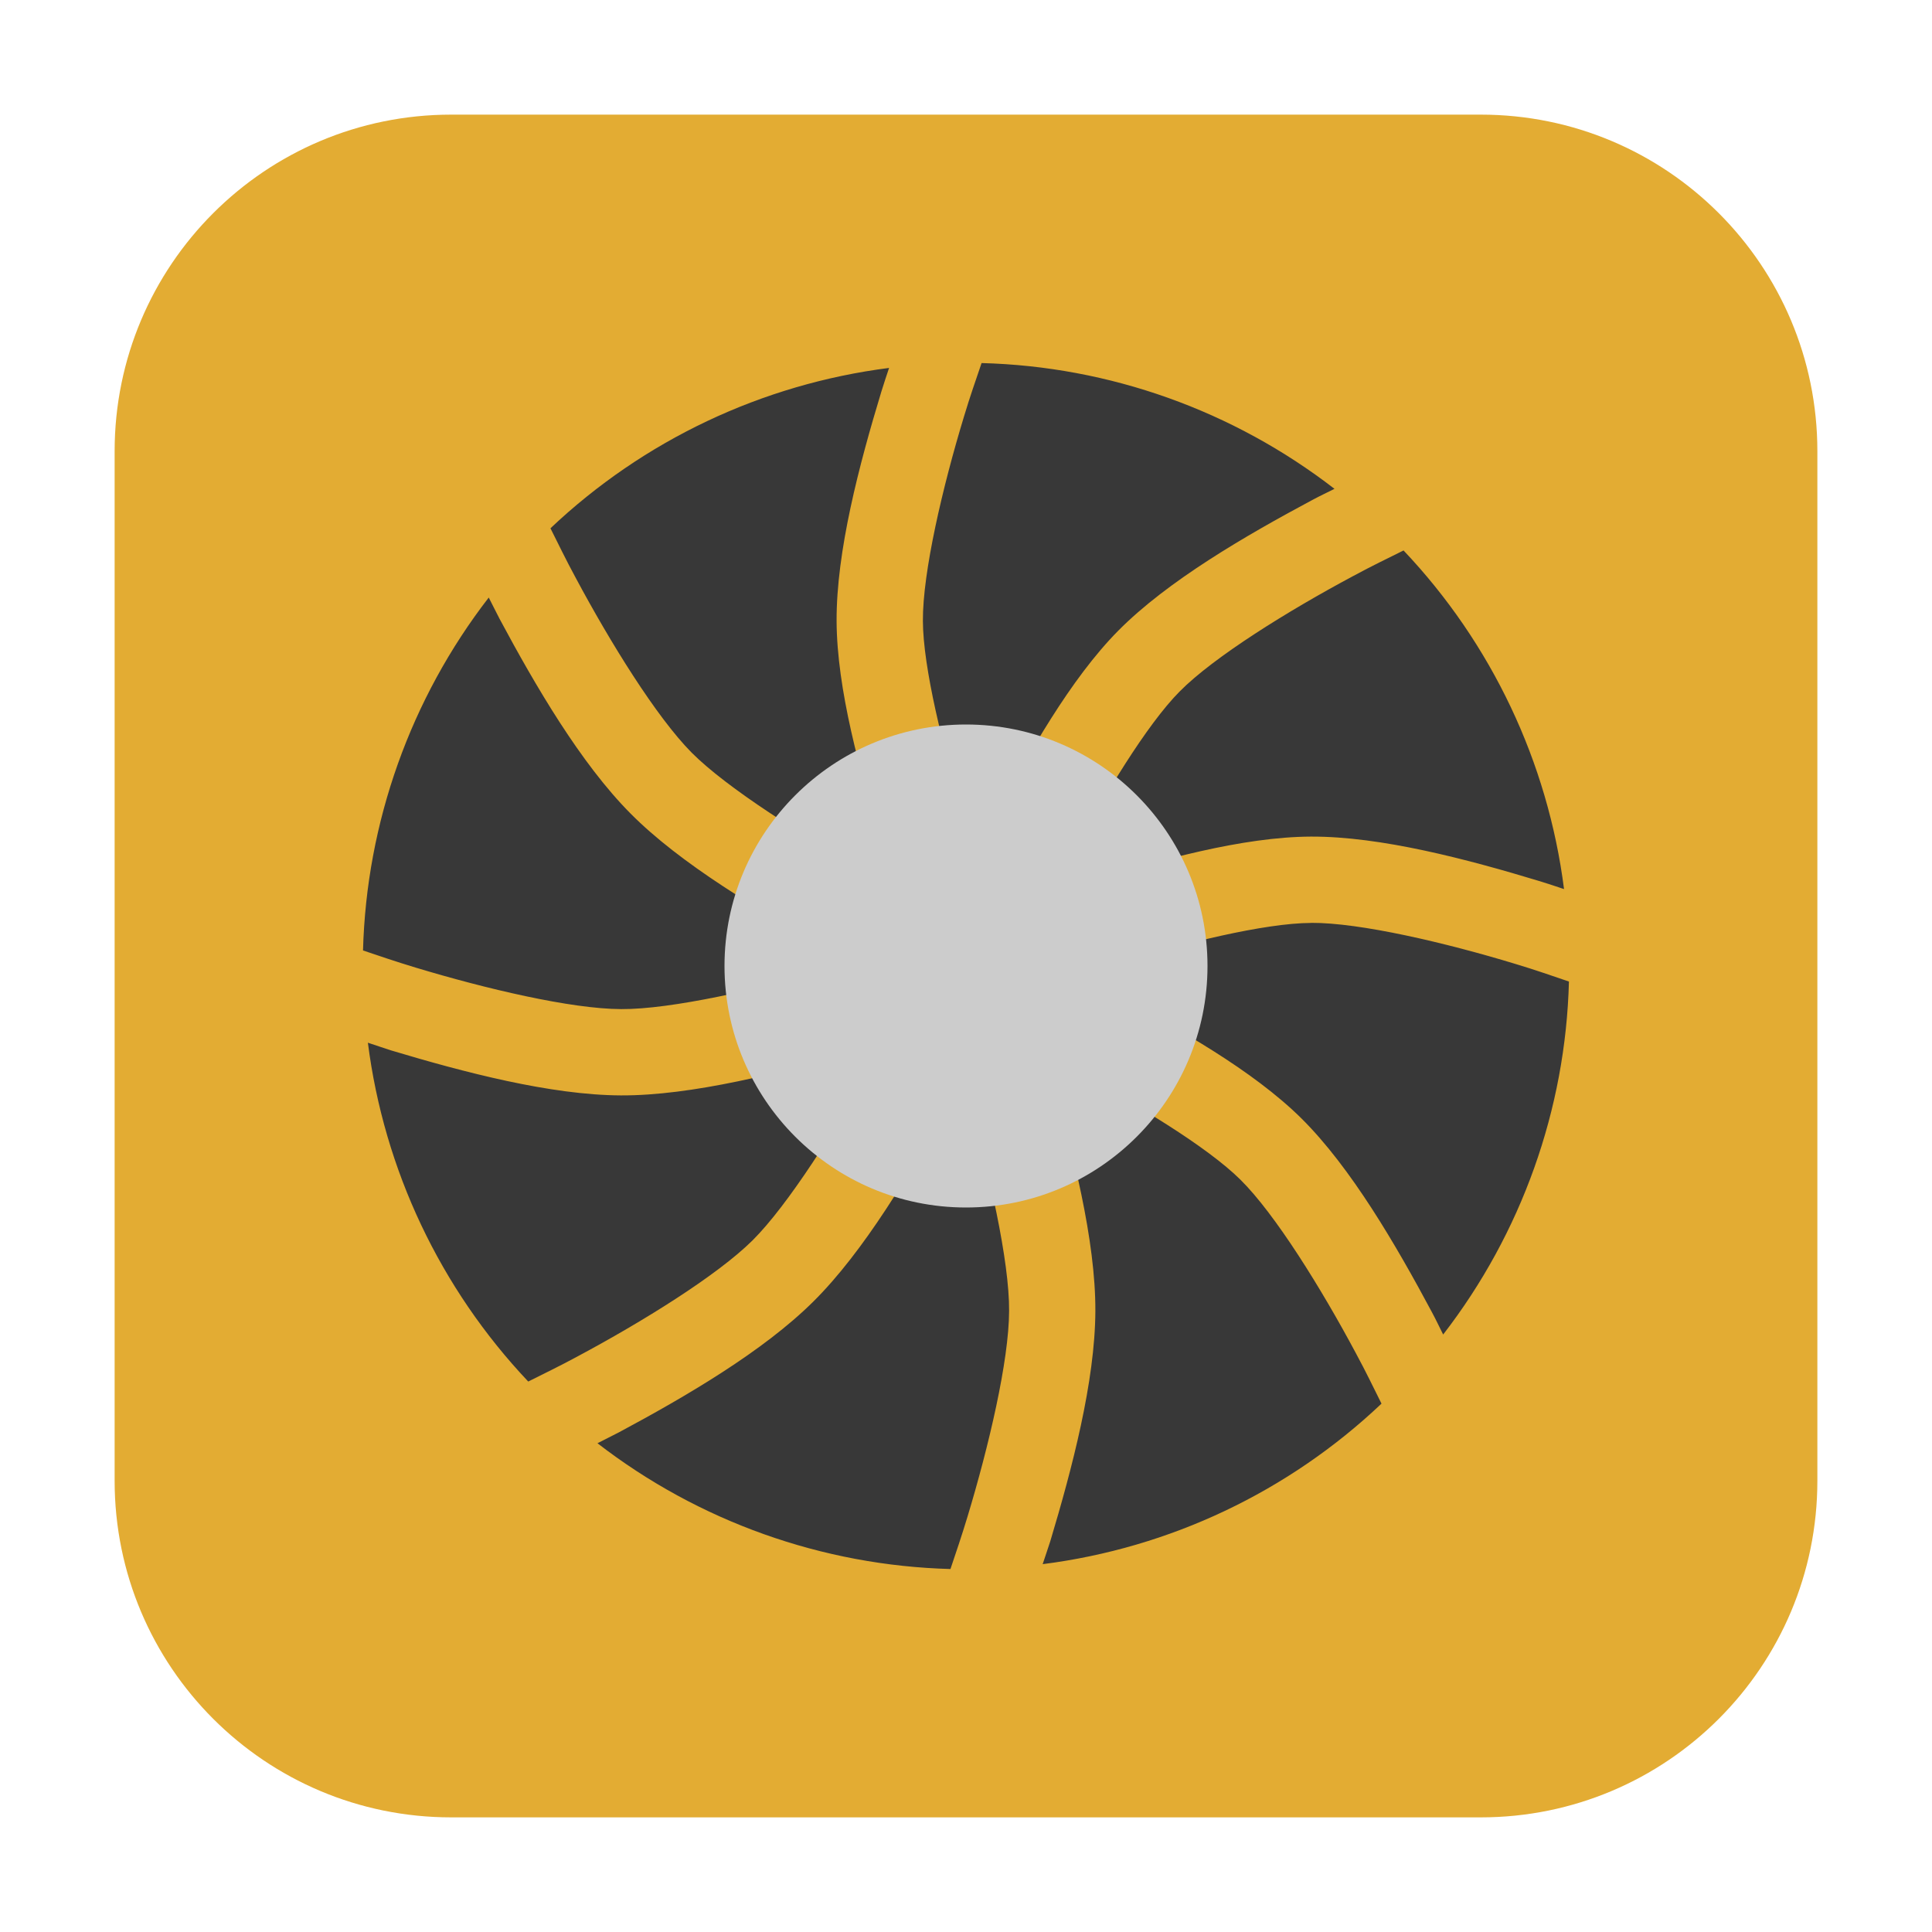 <svg height="48pt" viewBox="0 0 48 48" width="48pt" xmlns="http://www.w3.org/2000/svg"><path d="m11.211 2.848h25.578c4.621 0 8.363 3.742 8.363 8.363v25.578c0 4.621-3.742 8.363-8.363 8.363h-25.578c-4.621 0-8.363-3.742-8.363-8.363v-25.578c0-4.621 3.742-8.363 8.363-8.363zm0 0" fill="#e3ac33" fill-rule="evenodd"/><path d="m24.387 9.02c-.145.43-.281.809-.438 1.332-.527 1.734-1.027 3.863-1.02 5.074.004 1.152.504 3.199 1.027 4.863.133.426.203.594.316.926.152-.312.223-.48.422-.863.848-1.617 1.906-3.488 3.09-4.684 1.223-1.234 3.148-2.352 4.82-3.246.211-.113.352-.176.551-.277-2.516-1.945-5.59-3.043-8.77-3.125zm-2.297.121c-3.156.402-6.102 1.797-8.414 3.984.203.402.371.758.629 1.234.852 1.594 2 3.453 2.879 4.34.875.879 2.797 2.098 4.453 3.008.254.141.43.223.656.344-.129-.383-.223-.613-.383-1.121-.547-1.742-1.117-3.812-1.125-5.496-.008-1.738.562-3.891 1.113-5.707.07-.23.121-.371.191-.586zm12.781 4.535c-.406.203-.77.375-1.254.637-1.602.855-3.461 2.008-4.309 2.867-.812.816-1.906 2.617-2.715 4.164-.207.395-.273.562-.43.875.32-.105.535-.191.906-.309 1.742-.547 3.812-1.117 5.496-1.125 1.738-.008 3.891.562 5.707 1.113.23.07.371.121.586.191-.402-3.156-1.801-6.105-3.988-8.414zm-22.727 1.168c-1.945 2.516-3.039 5.59-3.125 8.77.422.141.793.27 1.309.426 1.73.523 3.855 1.027 5.105 1.031 1.238.008 3.461-.496 5.273-1.023.195-.055.316-.098.496-.152-.211-.113-.367-.184-.594-.312-1.727-.945-3.707-2.125-4.945-3.375-1.234-1.242-2.359-3.168-3.25-4.832-.109-.207-.168-.336-.27-.531zm20.43 8.086c-1.152.004-3.199.504-4.863 1.027-.391.121-.602.203-.922.312.301.148.512.242.859.426 1.617.848 3.488 1.906 4.684 3.09 1.234 1.223 2.352 3.148 3.246 4.82.113.211.176.352.277.551 1.945-2.516 3.043-5.59 3.125-8.77-.43-.145-.809-.281-1.332-.438-1.734-.527-3.863-1.027-5.074-1.02zm-10.629 2.977c-.227.07-.387.125-.637.199-1.891.547-4.125 1.117-5.883 1.109-1.75-.008-3.91-.578-5.719-1.121-.223-.07-.355-.121-.566-.188.402 3.156 1.797 6.105 3.984 8.418.402-.203.758-.371 1.234-.629 1.594-.852 3.453-2 4.34-2.879.879-.875 2.098-2.797 3.008-4.453.098-.176.152-.297.238-.457zm4.023.348c.047.16.086.266.137.438.547 1.891 1.117 4.125 1.109 5.883-.008 1.75-.578 3.91-1.121 5.719-.07.223-.121.355-.188.566 3.16-.402 6.105-1.797 8.418-3.988-.203-.406-.375-.77-.637-1.254-.855-1.602-2.008-3.461-2.867-4.309-.816-.812-2.621-1.906-4.164-2.715-.285-.148-.441-.215-.688-.34zm-2.074.543c-.109.207-.184.367-.312.594-.945 1.727-2.125 3.707-3.375 4.945-1.242 1.234-3.168 2.359-4.832 3.25-.207.109-.336.168-.531.27 2.516 1.945 5.59 3.039 8.77 3.125.141-.422.27-.793.426-1.309.523-1.73 1.027-3.855 1.031-5.105.008-1.238-.496-3.461-1.023-5.273-.055-.195-.102-.32-.152-.496zm0 0" fill="#383838"/><path d="m30 24c0 3.312-2.688 6-6 6s-6-2.688-6-6 2.688-6 6-6 6 2.688 6 6zm0 0" fill="#ccc"/></svg>